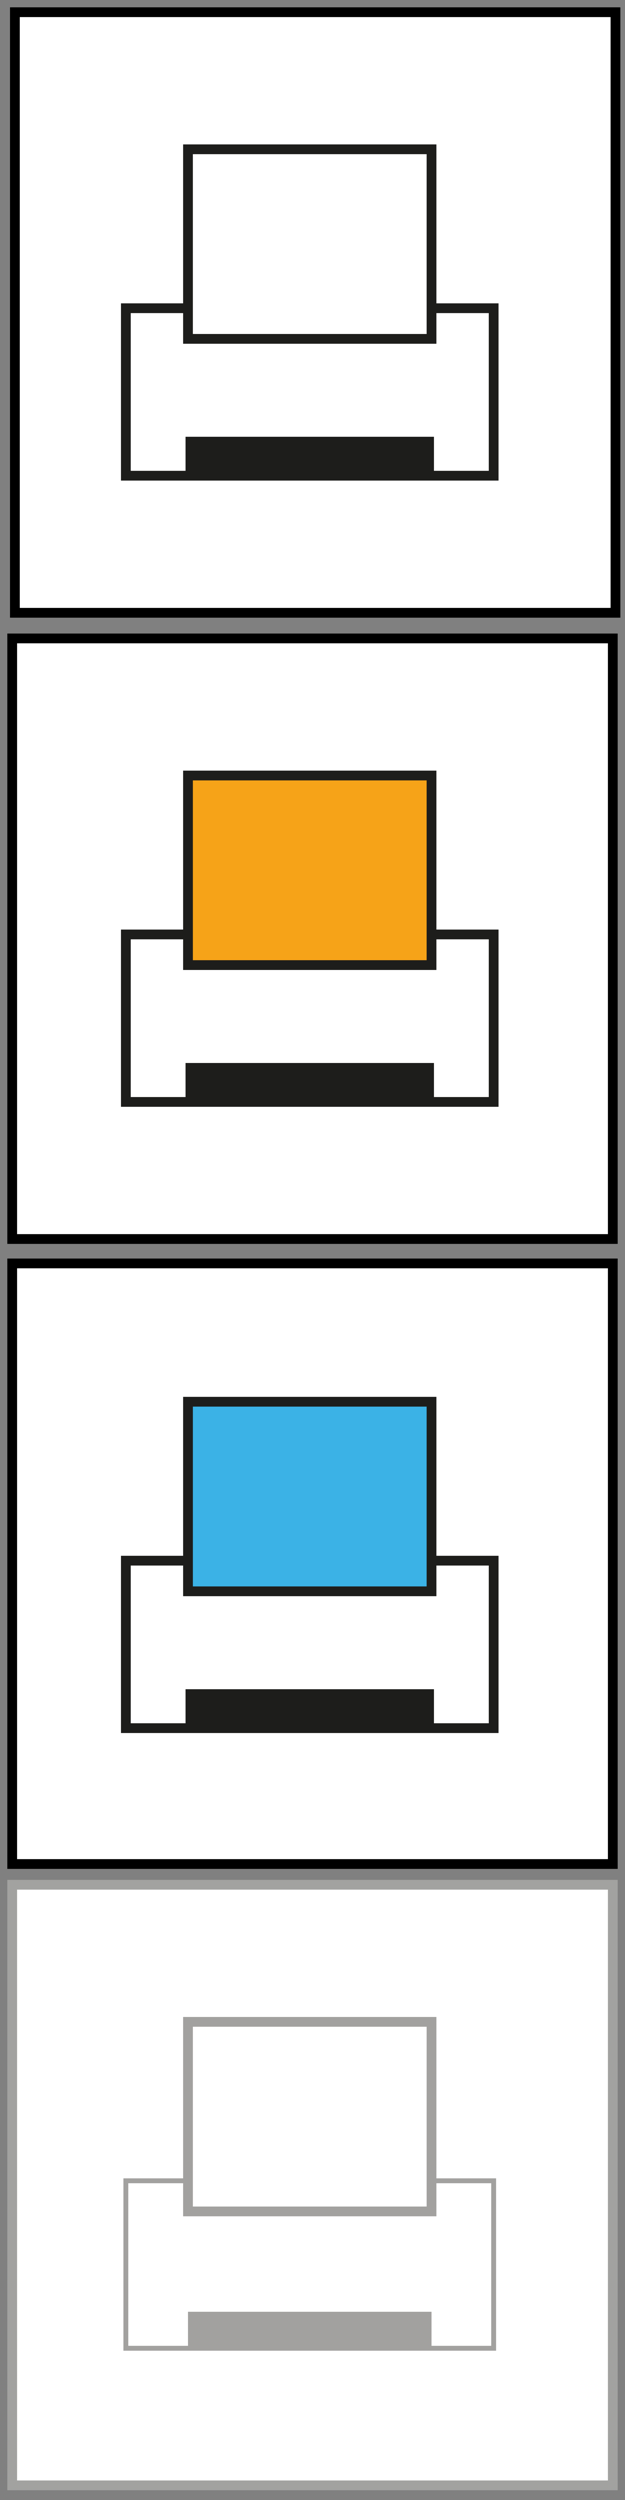 <?xml version="1.0" encoding="utf-8"?>
<!-- Generator: Adobe Illustrator 27.0.1, SVG Export Plug-In . SVG Version: 6.00 Build 0)  -->
<svg version="1.1" id="Calque_1" xmlns="http://www.w3.org/2000/svg" xmlns:xlink="http://www.w3.org/1999/xlink" x="0px" y="0px"
	 viewBox="0 0 512 2048" style="enable-background:new 0 0 512 2048;" xml:space="preserve">
<rect x="0" y="0" width="512" height="2048" fill="#808080" stroke="none"/>
<style type="text/css">
	.st0{fill:#FFFFFF;stroke:#000000;stroke-width:8;stroke-miterlimit:10;}
	.st1{fill:none;}
	.st2{fill:#FFFFFF;stroke:#A2A2A0;stroke-width:8;stroke-miterlimit:10;}
	.st3{fill:#FFFFFF;stroke:#1D1D1B;stroke-width:8;stroke-miterlimit:10;}
	.st4{fill:#1D1D1B;stroke:#1D1D1B;stroke-width:4;stroke-miterlimit:10;}
	.st5{fill:#FFFFFF;stroke:#A2A19F;stroke-width:4;stroke-miterlimit:10;}
	.st6{fill:#FFFFFF;stroke:#A2A19F;stroke-width:8;stroke-miterlimit:10;}
	.st7{fill:#A2A19F;}
	.st8{fill:#3BB2E6;stroke:#1D1D1B;stroke-width:8;stroke-miterlimit:10;}
	.st9{fill:#F6A318;stroke:#1D1D1B;stroke-width:8;stroke-miterlimit:10;}
</style>
<rect x="12.2" y="10" class="st0" width="492" height="492"/>
<g>
	<path class="st1" d="M6,0"/>
</g>
<g>
	<path class="st1" d="M-28.4,499.5"/>
</g>
<g>
	<path class="st1" d="M6,516"/>
</g>
<rect x="10" y="523" class="st0" width="492" height="492"/>
<g>
	<path class="st1" d="M-28.4,1246.5"/>
</g>
<g>
	<path class="st1" d="M6,1263"/>
</g>
<g>
	<path class="st1" d="M-34.4,777.5"/>
</g>
<rect x="10" y="1035" class="st0" width="492" height="492"/>
<g>
	<path class="st1" d="M-34.4,1279.5"/>
</g>
<rect x="10" y="1544" class="st2" width="492" height="492"/>
<g>
	<path class="st1" d="M-34.4,1788.5"/>
</g>
<g>
	<path class="st1" d="M-34.4,1510"/>
</g>
<g>
	<path class="st1" d="M-34.4,2046.5"/>
</g>
<g>
	<path class="st1" d="M-15.2,2067"/>
</g>
<rect x="103.1" y="252.5" class="st3" width="301.3" height="137.2"/>
<rect x="154" y="122.3" class="st3" width="199.5" height="155.3"/>
<rect x="154" y="359.8" class="st4" width="199.5" height="29.9"/>
<rect x="103.1" y="1786.5" class="st5" width="301.3" height="137.2"/>
<rect x="154" y="1656.3" class="st6" width="199.5" height="155.3"/>
<rect x="154" y="1893.8" class="st7" width="199.5" height="29.9"/>
<rect x="103.1" y="1278.5" class="st3" width="301.3" height="137.2"/>
<rect x="154" y="1148.3" class="st8" width="199.5" height="155.3"/>
<rect x="154" y="1385.8" class="st4" width="199.5" height="29.9"/>
<rect x="103.1" y="765.5" class="st3" width="301.3" height="137.2"/>
<rect x="154" y="635.3" class="st9" width="199.5" height="155.3"/>
<rect x="154" y="872.8" class="st4" width="199.5" height="29.9"/>
</svg>
